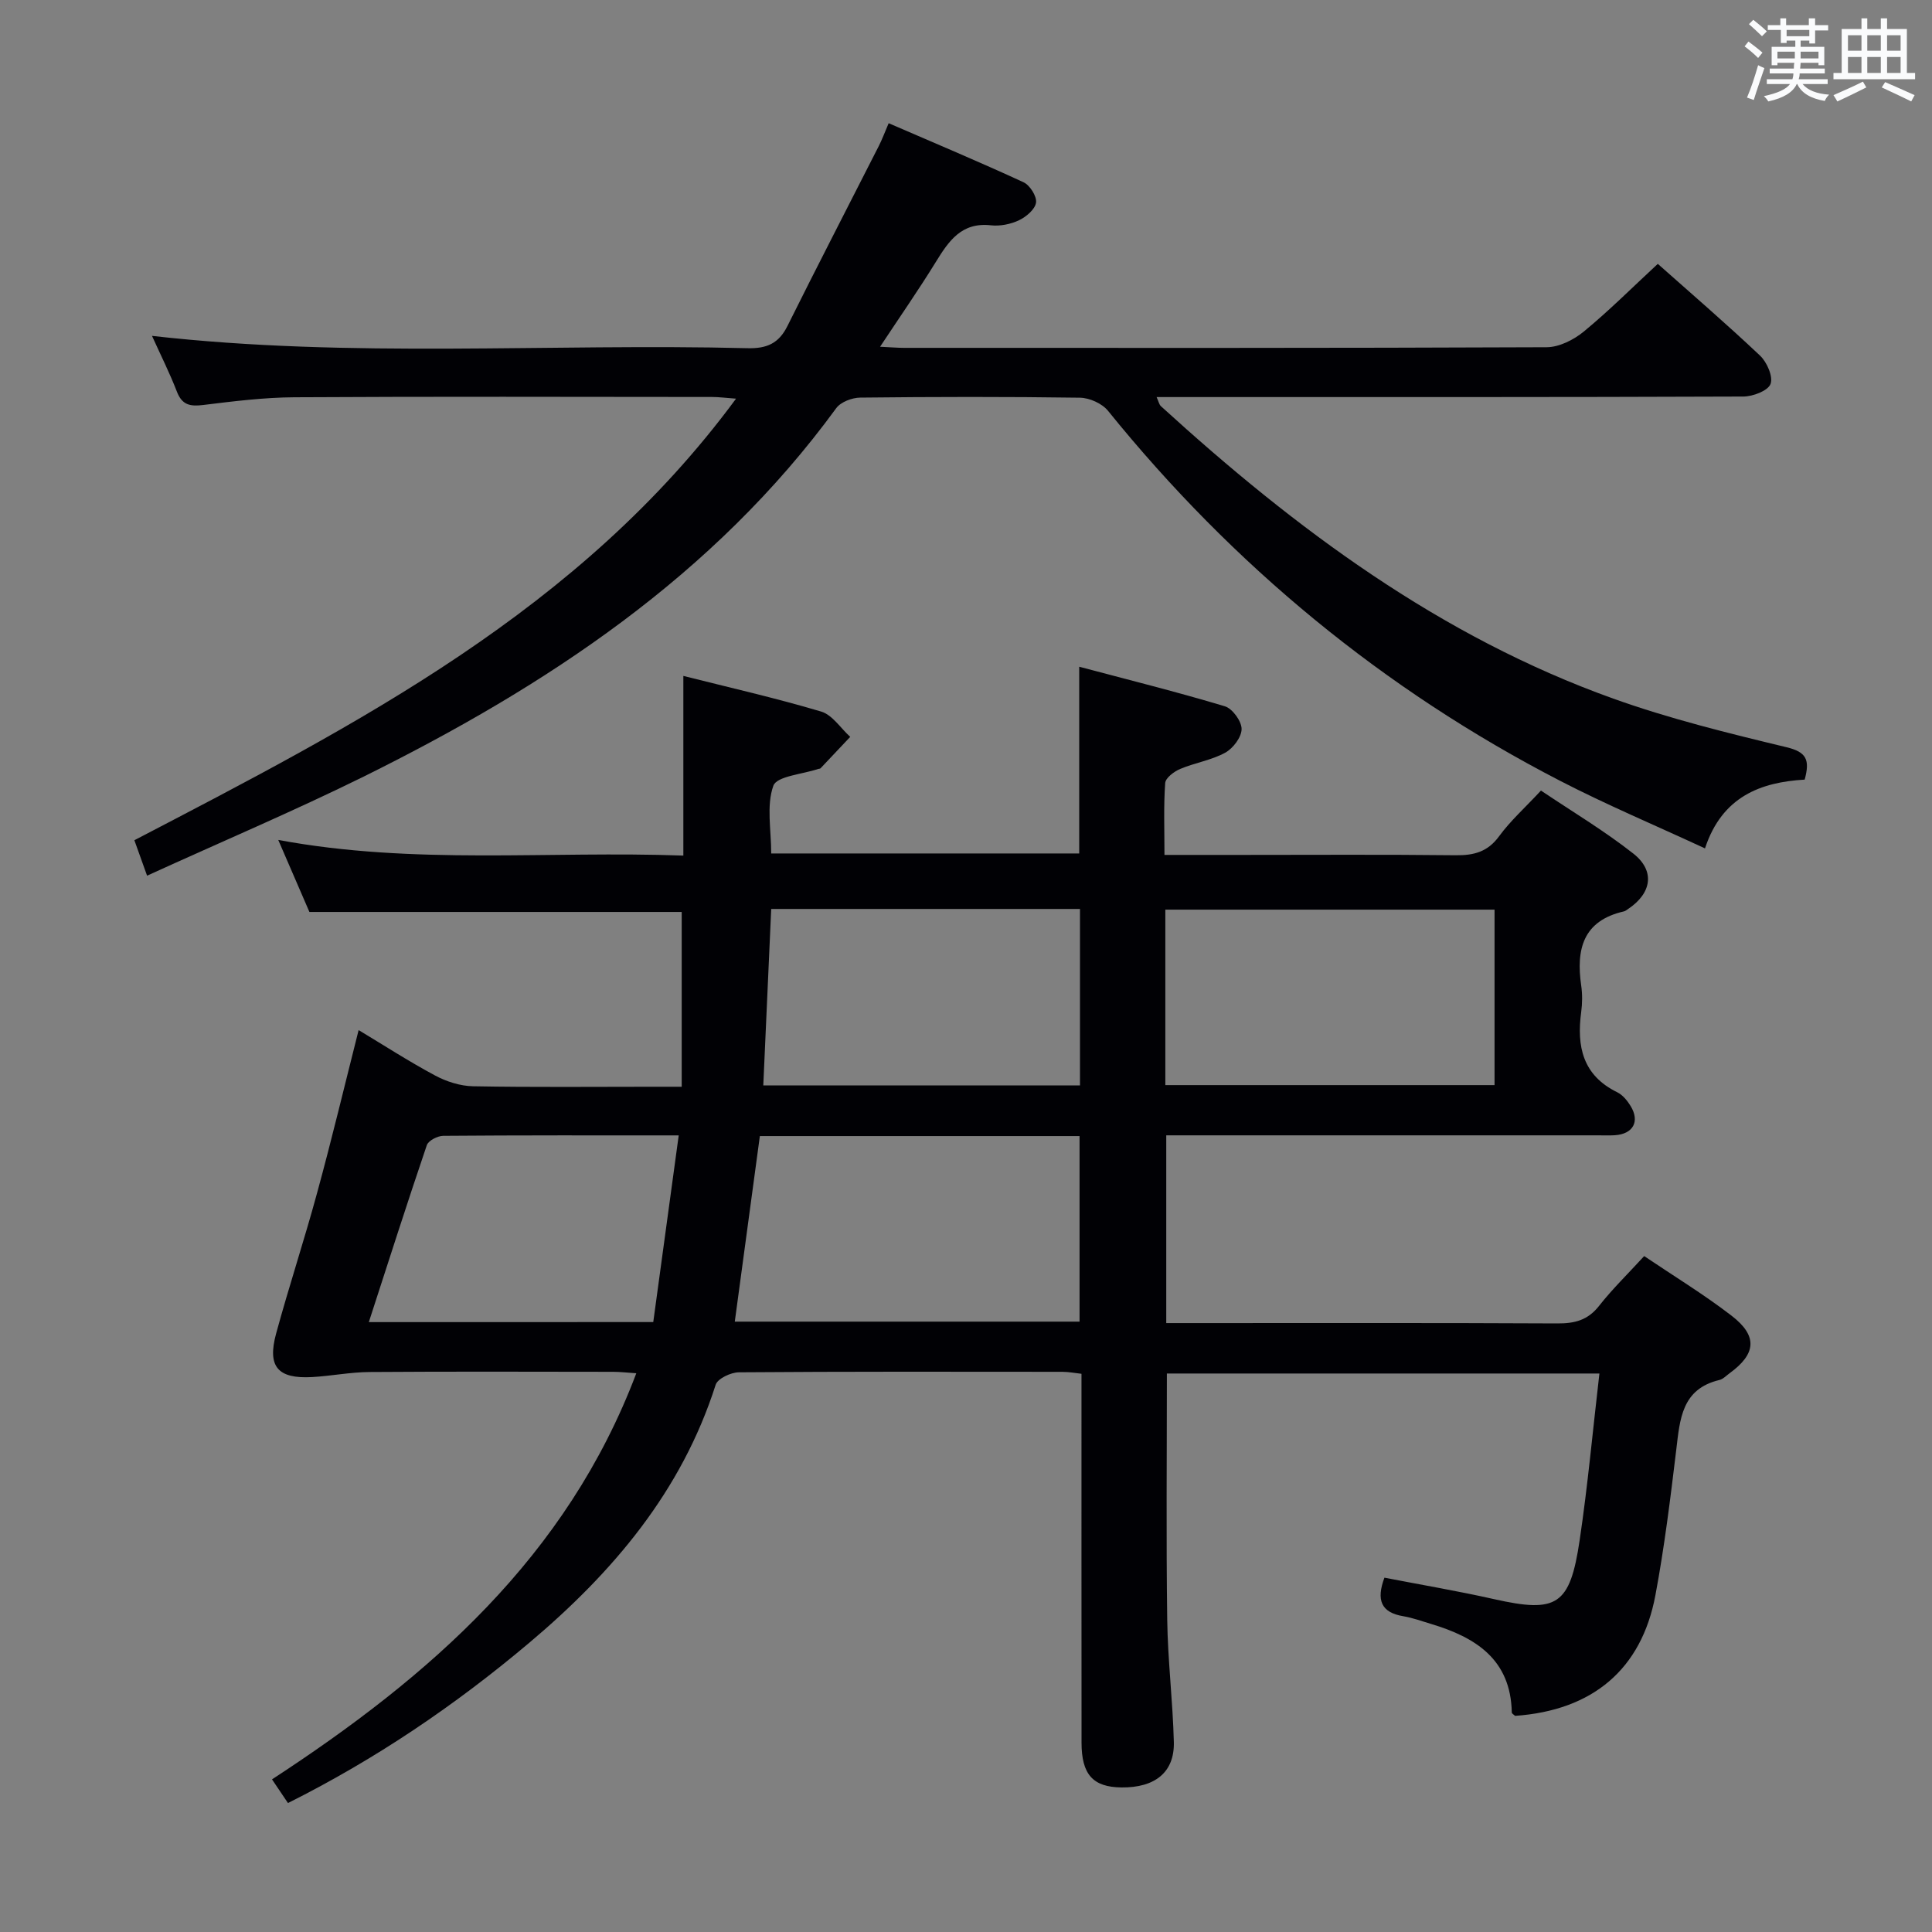 <svg enable-background="new 0 0 400 400" viewBox="0 0 400 400" xmlns="http://www.w3.org/2000/svg"><rect x="0" y="0" width="400" height="400" fill="#808080" stroke="none"/><path d="m74.25 213.27c4.98 2.99 10.27 6.42 15.81 9.39 2.36 1.27 5.23 2.19 7.88 2.24 12.49.23 25 .1 37.49.1h5.71c0-12.42 0-24.33 0-36.19-25.07 0-50.75 0-77.08 0-1.84-4.25-4-9.24-6.45-14.91 28.17 5.24 55.96 2.22 83.87 3.24 0-12.43 0-24.46 0-37.2 9.46 2.39 19.09 4.57 28.53 7.38 2.32.69 4.03 3.44 6.02 5.24-2.05 2.17-4.1 4.34-6.15 6.51-.1.1-.32.08-.48.13-3.24 1.11-8.58 1.48-9.29 3.49-1.46 4.1-.44 9.09-.44 14.01h63.77c0-12.48 0-25.01 0-38.66 10.18 2.71 20.24 5.21 30.15 8.19 1.57.47 3.47 3.08 3.47 4.7 0 1.69-1.77 4.02-3.4 4.91-2.86 1.56-6.27 2.08-9.31 3.36-1.27.53-3.03 1.85-3.11 2.92-.34 4.77-.15 9.57-.15 14.88h15.82c14.83 0 29.66-.1 44.49.07 3.77.04 6.61-.7 8.97-3.93 2.34-3.2 5.36-5.9 8.67-9.46 6.4 4.31 13.08 8.29 19.13 13.05 4.56 3.59 3.79 8.21-1.08 11.46-.28.18-.55.43-.86.5-8.5 1.93-9.94 7.86-8.86 15.35.26 1.8.24 3.69 0 5.49-.96 7.12.31 13.11 7.46 16.61 1.12.55 2.08 1.72 2.76 2.83 1.98 3.22.53 5.83-3.28 6.07-1.16.07-2.33.02-3.5.02-27.83 0-55.66 0-83.49 0-1.82 0-3.64 0-5.86 0v38.87h5.01c25.33 0 50.66-.06 75.99.07 3.59.02 6.29-.68 8.6-3.62 2.76-3.51 5.99-6.65 9.35-10.32 6.12 4.13 12.35 7.92 18.09 12.34 5.47 4.21 5.1 7.92-.44 11.94-.67.49-1.32 1.19-2.07 1.37-7.83 1.86-8.18 8.13-8.94 14.46-1.21 10.05-2.45 20.13-4.31 30.07-2.88 15.42-13.04 23.89-29.06 25.01-.24-.24-.67-.46-.68-.69-.21-11.01-7.48-15.57-16.71-18.34-1.91-.57-3.81-1.27-5.76-1.6-4.61-.77-5.62-3.35-3.9-7.98 7.52 1.46 15.17 2.75 22.72 4.45 12.98 2.91 15.69 1.34 17.7-12.2 1.68-11.32 2.72-22.73 4.09-34.52-30.13 0-59.84 0-89.55 0 0 17.04-.16 33.98.07 50.91.11 8.47 1.16 16.92 1.37 25.39.16 6.25-3.89 9.48-10.86 9.4-5.88-.07-8.25-2.67-8.25-9.29-.02-25.32-.01-50.64-.01-76.35-1.43-.16-2.69-.41-3.94-.41-22.33-.02-44.66-.07-66.99.1-1.66.01-4.4 1.3-4.81 2.58-7.05 22.09-21.29 38.85-38.65 53.47-15.32 12.91-31.77 24.06-49.9 33.13-1.11-1.64-2.1-3.12-3.3-4.9 32.61-21.29 61.03-46.02 75.42-84.08-1.96-.13-3.36-.3-4.77-.3-16.83-.02-33.66-.08-50.49.04-3.97.03-7.93.83-11.9 1.05-7.08.38-9.28-2.16-7.41-9.02 2.66-9.76 5.84-19.38 8.49-29.14 3.02-11.03 5.67-22.15 8.59-33.68zm83.07 21.94c-1.76 13.01-3.46 25.63-5.19 38.42h71.38c0-12.99 0-25.68 0-38.42-22.23 0-44.03 0-66.19 0zm83.95-10.55h68.16c0-12.37 0-24.39 0-36.33-22.93 0-45.47 0-68.16 0zm-81.6-36.47c-.55 12.31-1.1 24.45-1.64 36.54h65.57c0-12.31 0-24.34 0-36.54-21.4 0-42.48 0-63.93 0zm-24.42 85.53c1.77-12.96 3.5-25.61 5.27-38.65-17.17 0-32.96-.04-48.75.09-1.17.01-3.07.98-3.4 1.93-4.1 12.05-7.96 24.17-12.01 36.64 19.66-.01 38.73-.01 58.89-.01z" fill="#010105"/><path d="m30.45 181.3c-1.23-3.43-1.89-5.26-2.63-7.34 46.1-24.02 92.28-47.6 124.57-91.42-2.16-.16-3.57-.35-4.97-.35-28.83-.02-57.66-.11-86.49.06-6.29.04-12.6.83-18.87 1.6-2.7.33-4.36.01-5.43-2.75-1.49-3.86-3.36-7.58-5.16-11.56 41.23 4.67 82.3 1.52 123.29 2.55 3.98.1 6.47-.97 8.27-4.59 6.21-12.49 12.62-24.87 18.93-37.3.66-1.3 1.17-2.69 2.03-4.69 9.49 4.11 18.78 8 27.93 12.23 1.31.61 2.76 2.9 2.58 4.2-.19 1.39-2.03 2.95-3.52 3.66-1.73.82-3.92 1.26-5.81 1.05-6.09-.69-8.73 3.23-11.42 7.59-3.55 5.76-7.42 11.32-11.54 17.55 2.17.1 3.59.23 5.01.23 44.33.01 88.66.06 132.99-.13 2.6-.01 5.61-1.53 7.69-3.24 5.26-4.33 10.09-9.17 15.33-14.02 6.62 5.89 14.06 12.28 21.17 19 1.43 1.35 2.74 4.36 2.17 5.87-.54 1.41-3.64 2.59-5.63 2.6-38.66.15-77.33.11-115.99.11-1.65 0-3.3 0-5.49 0 .42.9.52 1.55.9 1.89 27.84 25.4 57.77 47.69 93.65 60.54 11.67 4.18 23.81 7.16 35.89 10.07 4.11.99 4.86 2.59 3.74 6.7-9.08.53-17.1 3.48-20.64 14.24-10.33-4.79-20.35-9.01-29.98-13.98-36.61-18.9-67.71-44.58-93.62-76.62-1.23-1.52-3.83-2.68-5.81-2.71-15.16-.22-30.33-.19-45.49-.02-1.7.02-4.03.9-4.97 2.19-25.37 34.75-60.07 57.57-97.86 76.29-14.5 7.15-29.46 13.49-44.82 20.5z" fill="#010105"/><g fill="#fafbfc"><path d="m361.2 9.6.8-1c.9.7 1.9 1.4 2.9 2.3l-.9 1.1c-1-1-2-1.8-2.8-2.4zm.5 10.6c.9-2.1 1.6-4.3 2.3-6.7.4.2.8.4 1.3.6-.7 2.1-1.5 4.3-2.2 6.6zm.4-15.2.9-.9c1 .8 2 1.6 2.8 2.4l-1 1c-.9-.9-1.8-1.7-2.7-2.5zm12.5-1.2h1.2v1.4h2.7v1.1h-2.7v2.7h-1.2v-.6h-1.8v1.3h4.9v3.8h-1.2v-.5h-3.7c0 .4-.1.9-.1 1.2h5.1v1h-5.2c0 .5-.1.9-.2 1.2h6v1h-5.2c1.1 1.3 2.9 2 5.5 2.2-.4.4-.7.8-.9 1.3-2.9-.5-4.8-1.6-5.7-3.5h-.1c-.8 1.7-2.7 2.9-5.9 3.6-.2-.4-.6-.8-.9-1.1 2.8-.6 4.6-1.4 5.4-2.5h-4.8v-1h5.3c.1-.3.2-.7.2-1.2h-4.9v-1h5c0-.4 0-.8.1-1.2h-3.5v.5h-1.2v-3.8h4.9v-1.3h-1.8v.5h-1.2v-2.7h-2.7v-1h2.6v-1.4h1.2v1.4h4.7v-1.4zm-6.6 8.3h3.6c0-.4 0-.9 0-1.4h-3.6zm1.9-4.6h4.7v-1.3h-4.7zm6.6 3.2h-3.7v1.4h3.7z"/><path d="m385.3 3.8h1.3v2.2h2.8v-2.2h1.3v2.2h4.1v9.1h1.7v1.3h-16.9v-1.3h1.7v-9.1h4.1v-2.2zm.4 13.1.7 1.2c-1.8.9-3.8 1.9-6 2.9-.2-.4-.5-.8-.8-1.3 2.3-1 4.3-1.9 6.1-2.8zm-3.1-6.4h2.8v-3.2h-2.8zm0 4.6h2.8v-3.3h-2.8zm4-4.6h2.8v-3.2h-2.8zm0 4.6h2.8v-3.3h-2.8zm3.7 1.9c2.1.9 4.1 1.8 6.1 2.7l-.7 1.3c-2.2-1.1-4.2-2-6.1-2.9zm3.2-9.7h-2.8v3.2h2.8zm-2.8 7.8h2.8v-3.3h-2.8z"/></g></svg>